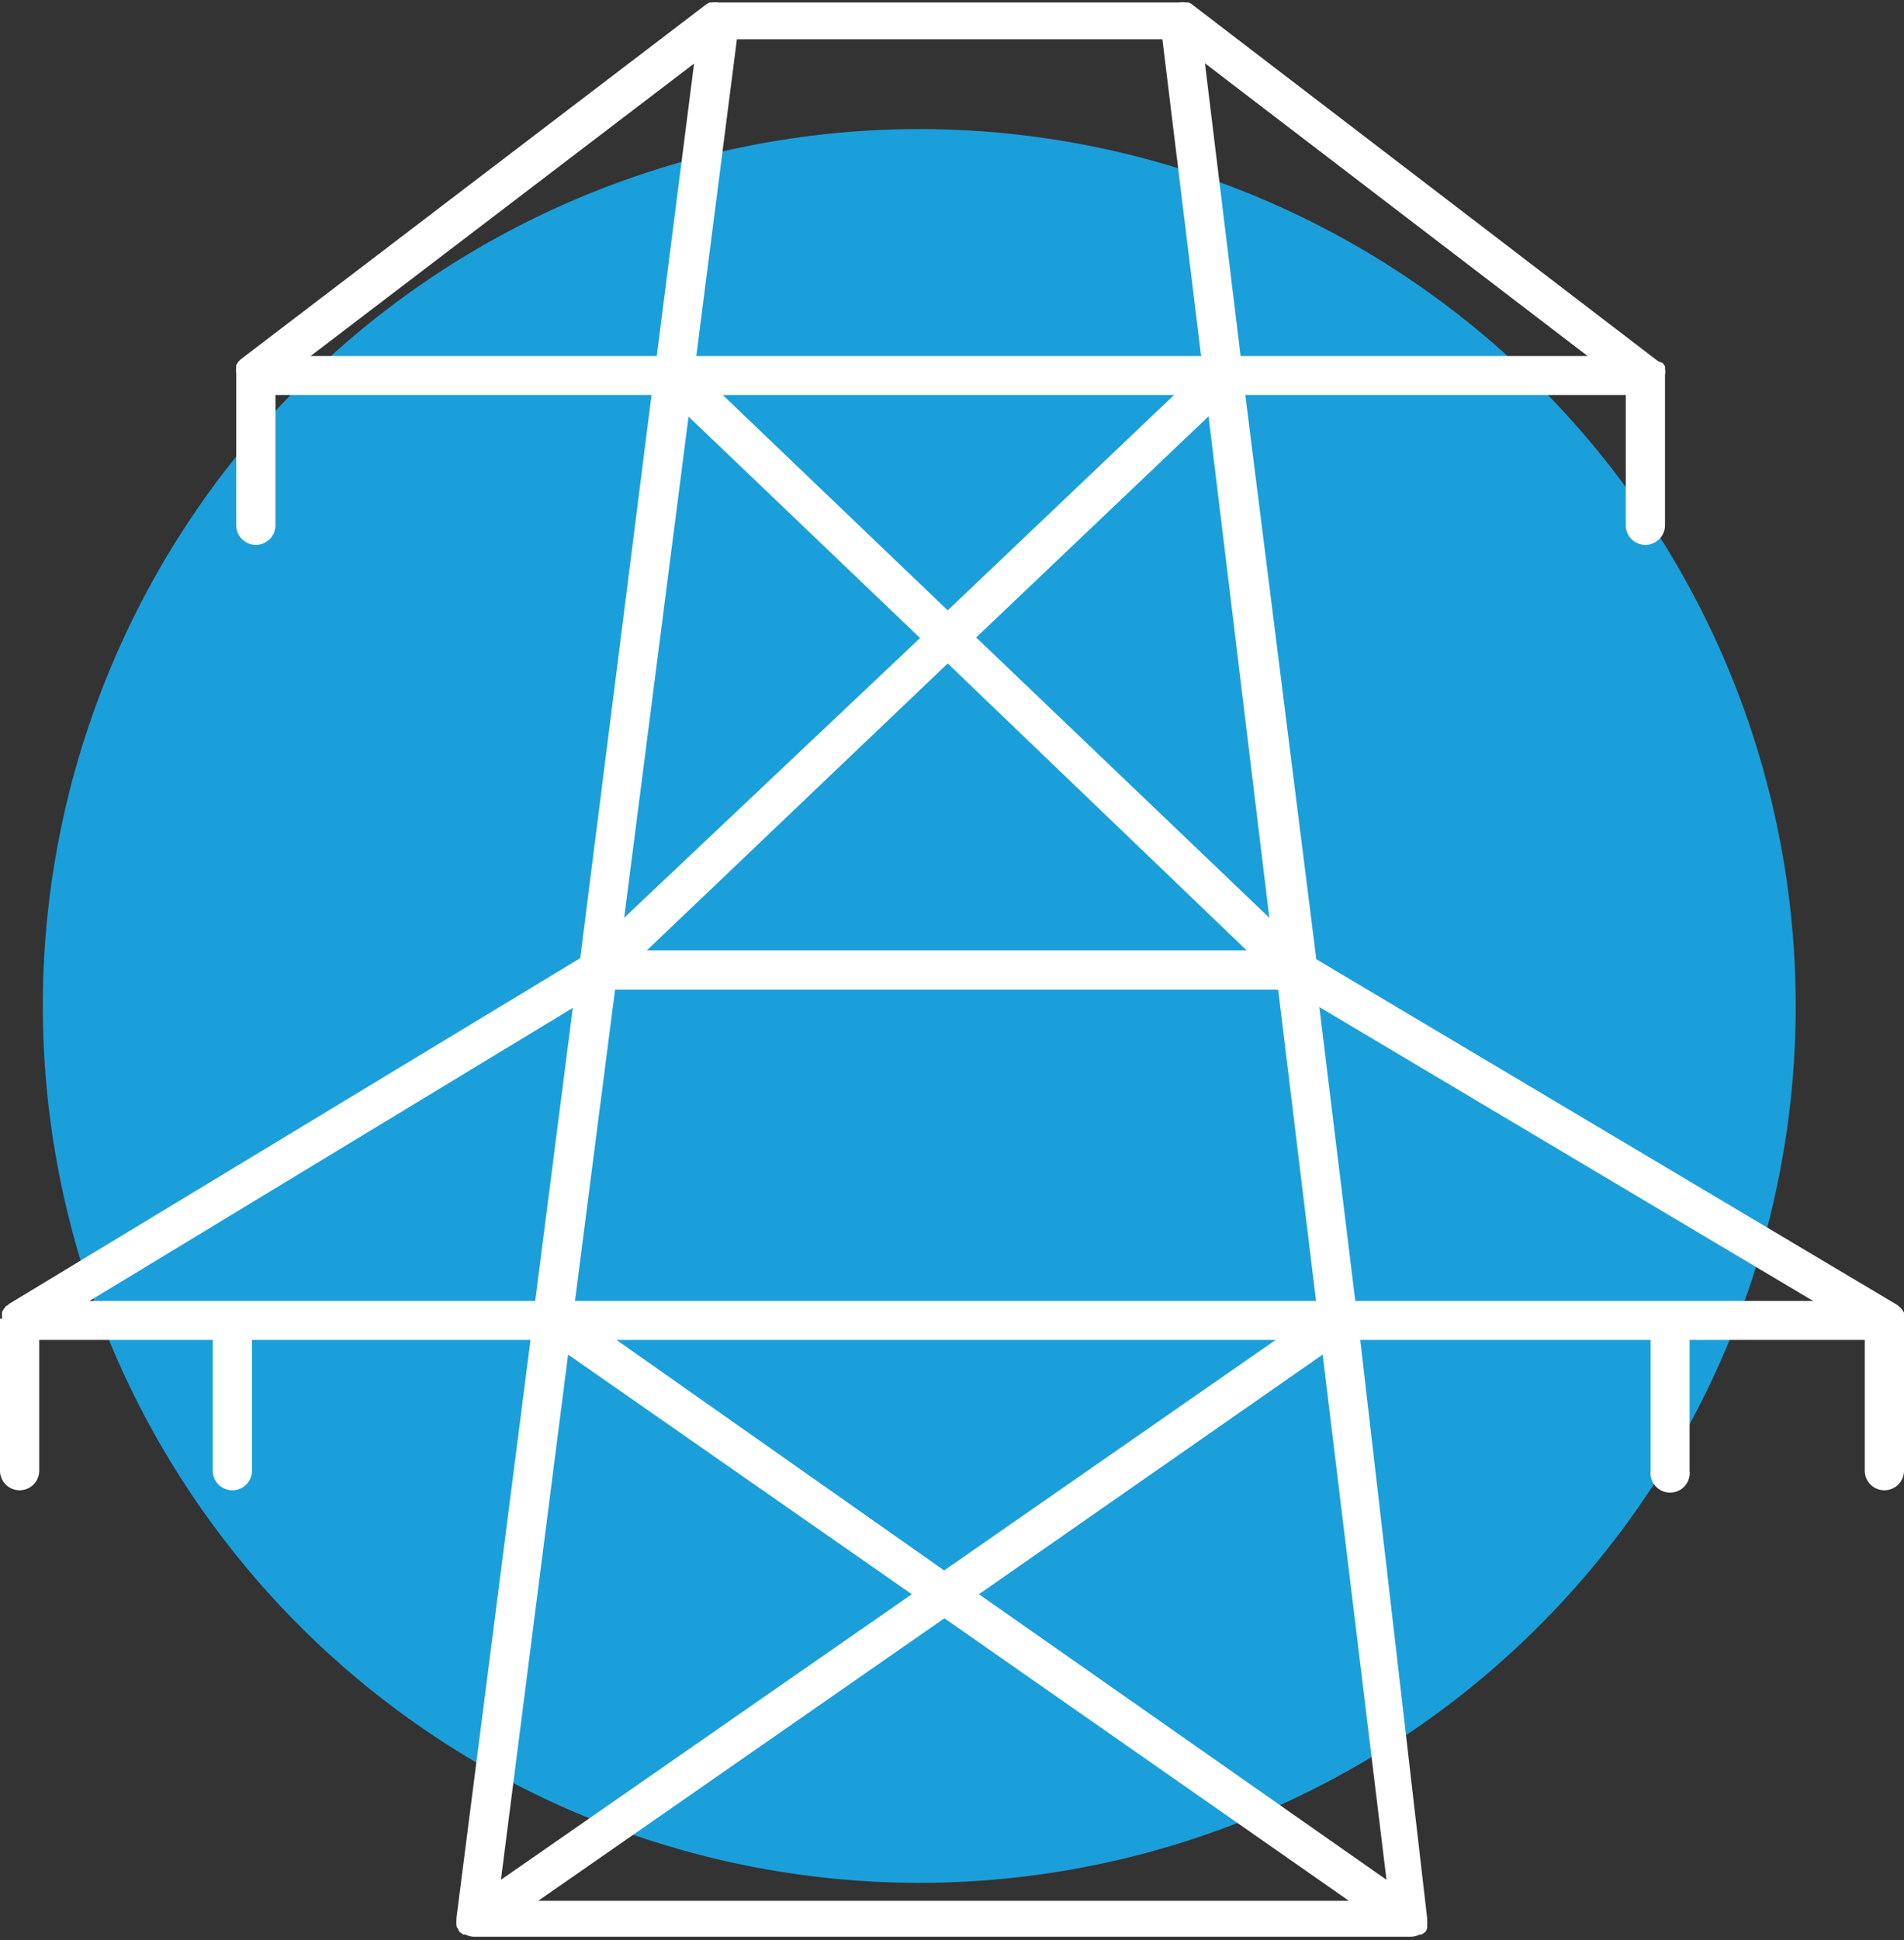 <svg id="Layer_1" data-name="Layer 1" xmlns="http://www.w3.org/2000/svg" viewBox="0 0 68.91 70.18"><rect x="0" y="0" width="68.91" height="70.18" fill="#333333" stroke="none"/><defs><style>.cls-1{fill:#1b9fda;}.cls-2{fill:#fff;}</style></defs><path class="cls-1" d="M33.27,68.11A31.72,31.72,0,1,0,1.55,36.39,31.73,31.73,0,0,0,33.27,68.11"/><path class="cls-2" d="M68.91,47.74a1.11,1.11,0,0,0,0-.25l0,0a1,1,0,0,0-.11-.17l-.07-.06a.71.71,0,0,0-.09-.07l-21-12.49L45.07,14.29H58.84V19a.71.71,0,1,0,1.42,0V13.56a.54.54,0,0,0,0-.22.3.3,0,0,0,0-.08.38.38,0,0,0-.09-.13L60,13.06l0,0L43.13.15A.24.24,0,0,0,43,.09l-.08,0a.86.86,0,0,0-.24,0H26a1,1,0,0,0-.24,0l-.08,0-.11.06L8.71,13l0,0-.07.07-.09.13,0,.08a.78.78,0,0,0,0,.22V19a.71.71,0,1,0,1.42,0V14.29H23.58L21,34.66.34,47.16l-.08.07s-.05,0-.07.06a.64.64,0,0,0-.11.16l0,0a1,1,0,0,0,0,.25H0V53.2a.71.71,0,0,0,1.42,0V48.47H7.7V53.2a.71.71,0,1,0,1.42,0V48.47H19.2L16.52,69.38s0,.06,0,.08a1.15,1.15,0,0,0,0,.19s0,.07.05.11a1.17,1.17,0,0,0,.05.11s0,0,0,0,0,0,0,0a.83.83,0,0,0,.15.11l.08,0a.64.64,0,0,0,.3.08H51.07a.68.68,0,0,0,.31-.08.18.18,0,0,0,.07,0,.83.83,0,0,0,.15-.11s0,0,0,0l0,0a.61.61,0,0,0,.05-.12.54.54,0,0,0,0-.11.55.55,0,0,0,0-.18.27.27,0,0,0,0-.09L49.23,48.47H59.74V53.2a.71.71,0,1,0,1.41,0V48.47h6.34V53.2a.71.71,0,1,0,1.42,0V47.74ZM33,57.67,18.13,68l2.43-19Zm-10.69-9.2H46.17l-12,8.34ZM34.18,58.54,48.82,68.76H19.48Zm1.25-.87L47.87,49l2.31,19ZM20.81,47.06,22.26,35.8h24l1.37,11.26Zm14.52-24,8.41-8,2.2,18.14Zm9.79,11.32H23.41L34.3,24ZM34.3,22.08l-8.14-7.79H42.49Zm-1,1L22.59,33.2l2.33-18.13ZM44.9,12.88,43.61,2.29,57.46,12.88ZM42.07,1.42l1.4,11.46H25.2L26.67,1.42ZM11.24,12.88,25.12,2.3,23.77,12.88Zm-8,34.18,17.49-10.6-1.36,10.6Zm45.81,0-1.3-10.63L65.62,47.06Z"/></svg>
